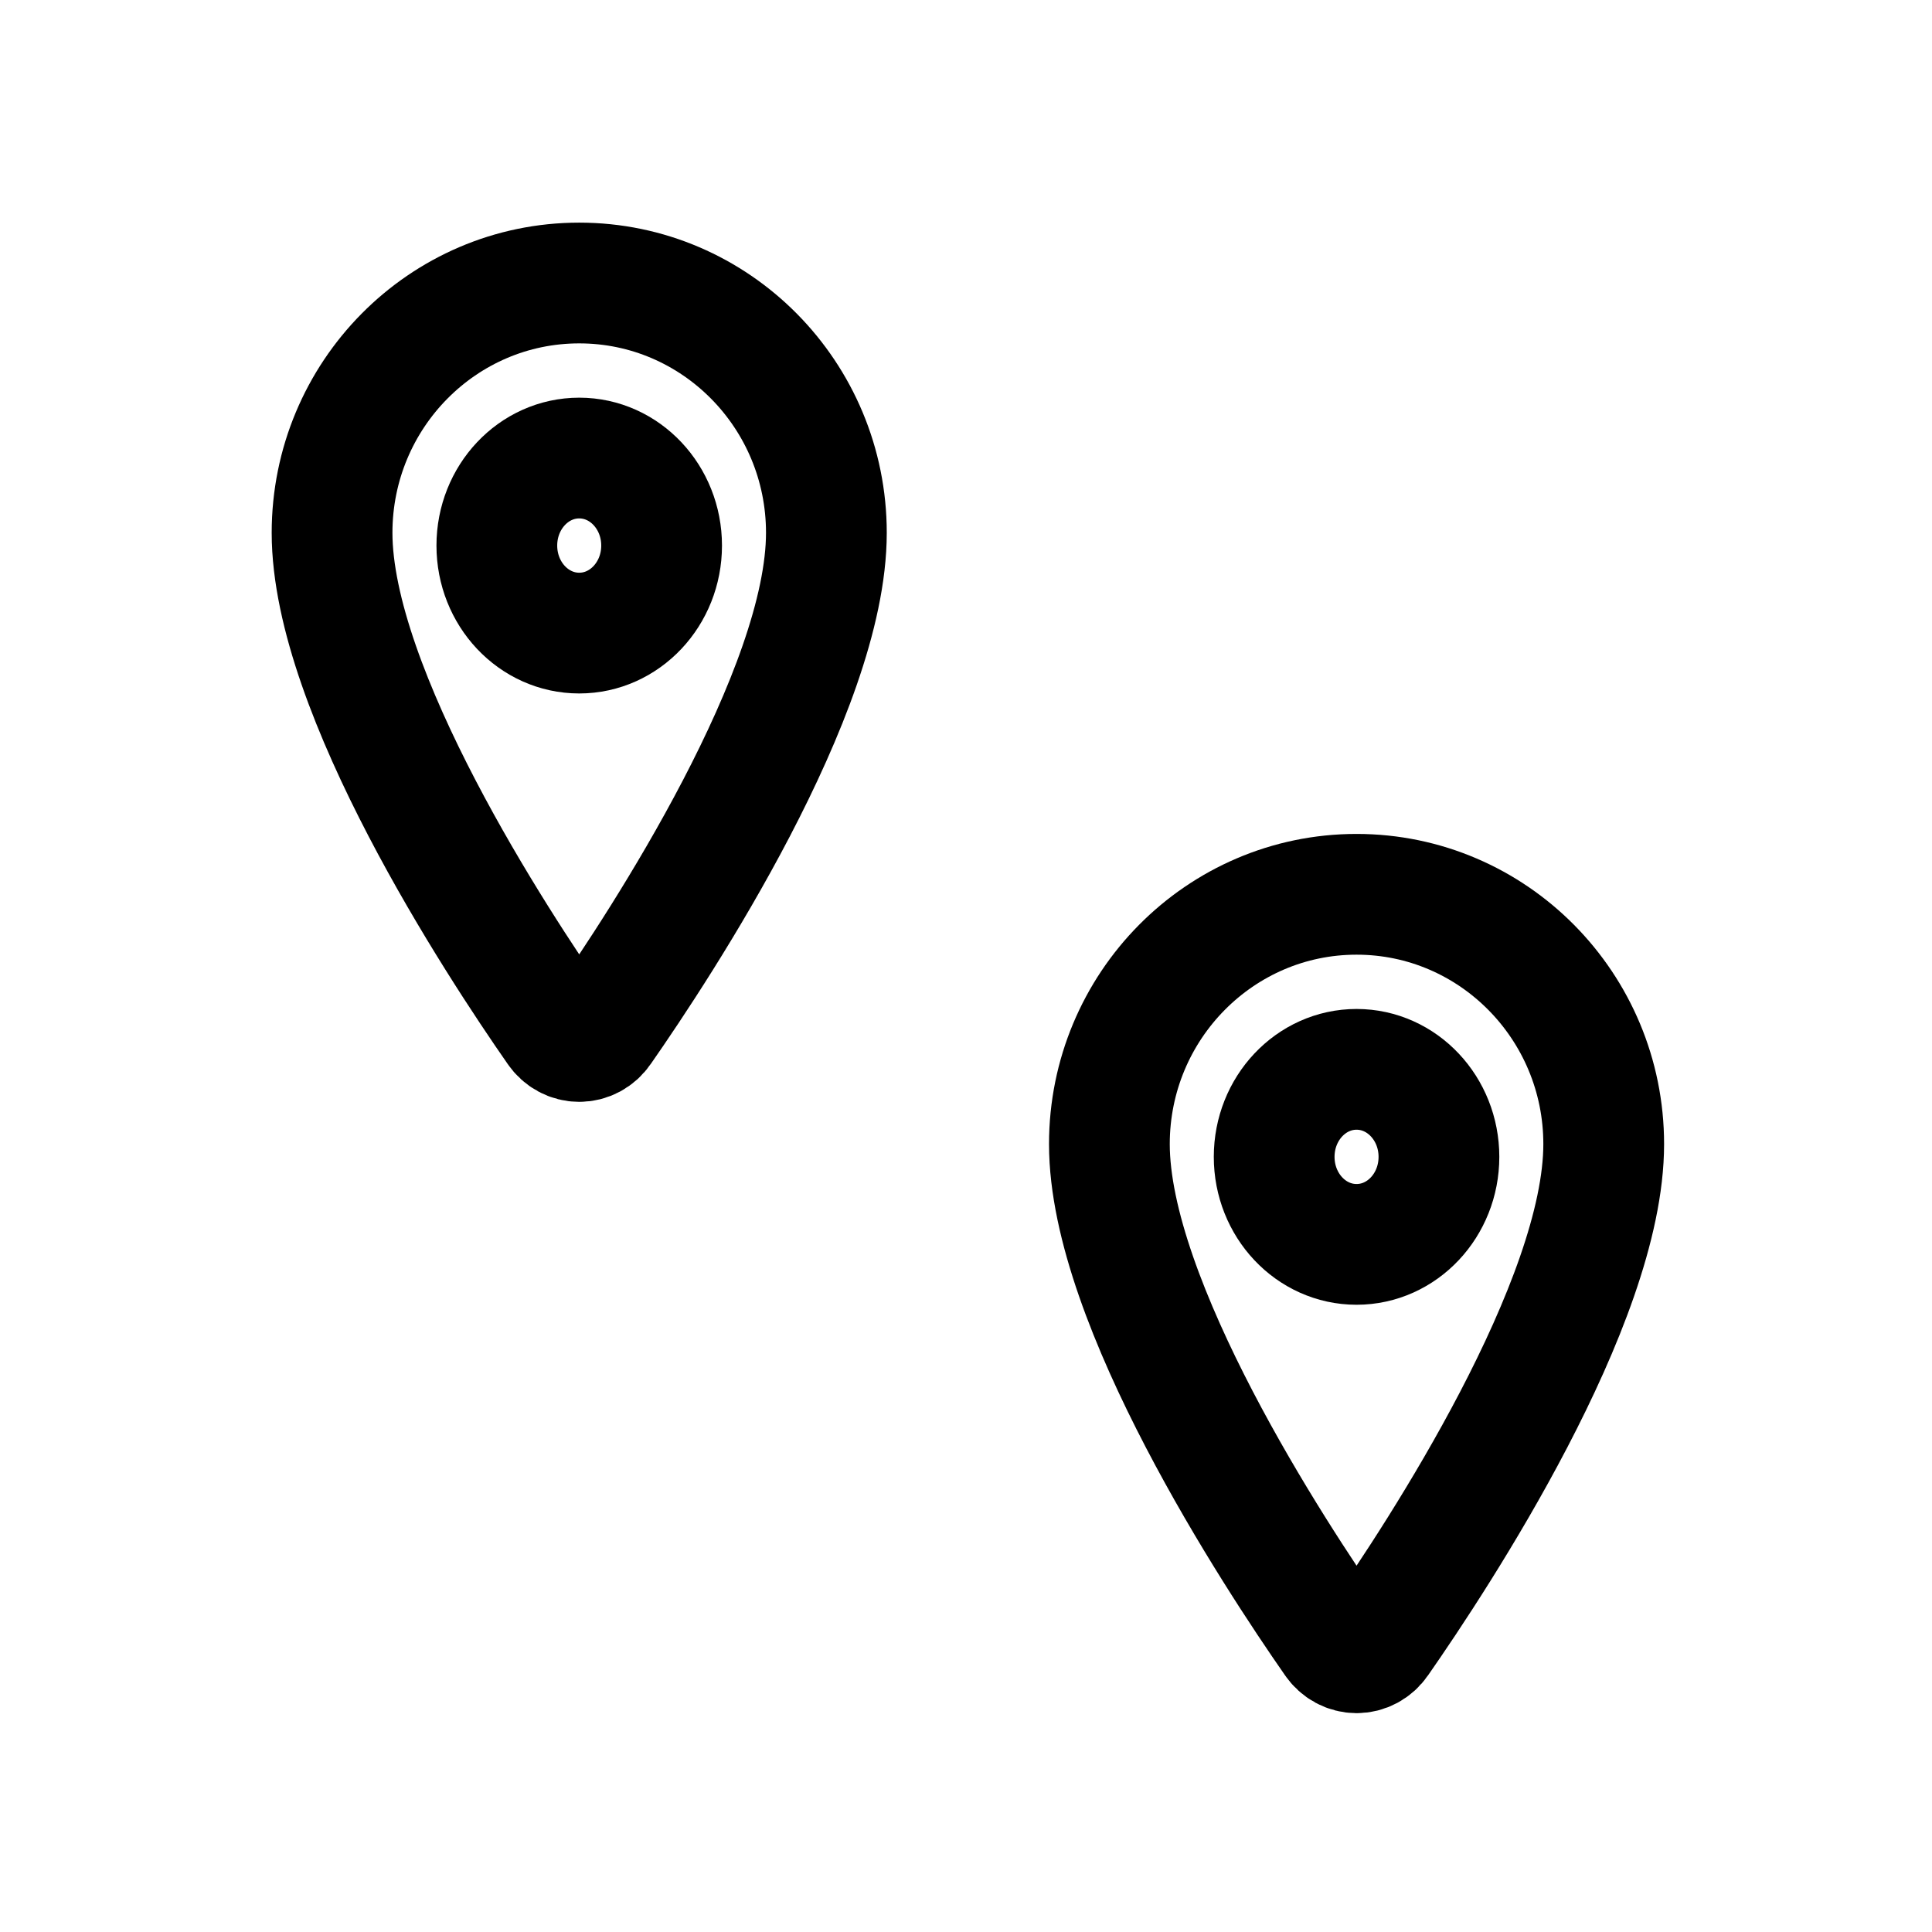 <svg width="512" height="512" viewBox="0 0 512 512" fill="none" xmlns="http://www.w3.org/2000/svg">
<path d="M153.5 75C117.339 75 88 104.663 88 141.198C88 183.236 131.667 249.855 147.701 272.864C148.366 273.836 149.238 274.626 150.246 275.171C151.254 275.716 152.369 276 153.5 276C154.631 276 155.746 275.716 156.754 275.171C157.762 274.626 158.634 273.836 159.299 272.864C175.333 249.864 219 183.27 219 141.198C219 104.663 189.661 75 153.5 75Z" stroke="black" stroke-width="32" stroke-linecap="round" stroke-linejoin="round"/>
<path d="M153.5 167.774C165.558 167.774 175.333 157.39 175.333 144.58C175.333 131.771 165.558 121.387 153.5 121.387C141.442 121.387 131.667 131.771 131.667 144.58C131.667 157.39 141.442 167.774 153.5 167.774Z" stroke="black" stroke-width="32" stroke-linecap="round" stroke-linejoin="round"/>
<path d="M359.5 237C323.339 237 294 266.663 294 303.198C294 345.236 337.667 411.855 353.701 434.864C354.366 435.836 355.238 436.626 356.246 437.171C357.254 437.716 358.369 438 359.5 438C360.631 438 361.746 437.716 362.754 437.171C363.762 436.626 364.634 435.836 365.299 434.864C381.333 411.864 425 345.27 425 303.198C425 266.663 395.661 237 359.5 237Z" stroke="black" stroke-width="32" stroke-linecap="round" stroke-linejoin="round"/>
<path d="M359.5 329.774C371.558 329.774 381.333 319.39 381.333 306.58C381.333 293.771 371.558 283.387 359.5 283.387C347.442 283.387 337.667 293.771 337.667 306.58C337.667 319.39 347.442 329.774 359.5 329.774Z" stroke="black" stroke-width="32" stroke-linecap="round" stroke-linejoin="round"/>
</svg>
